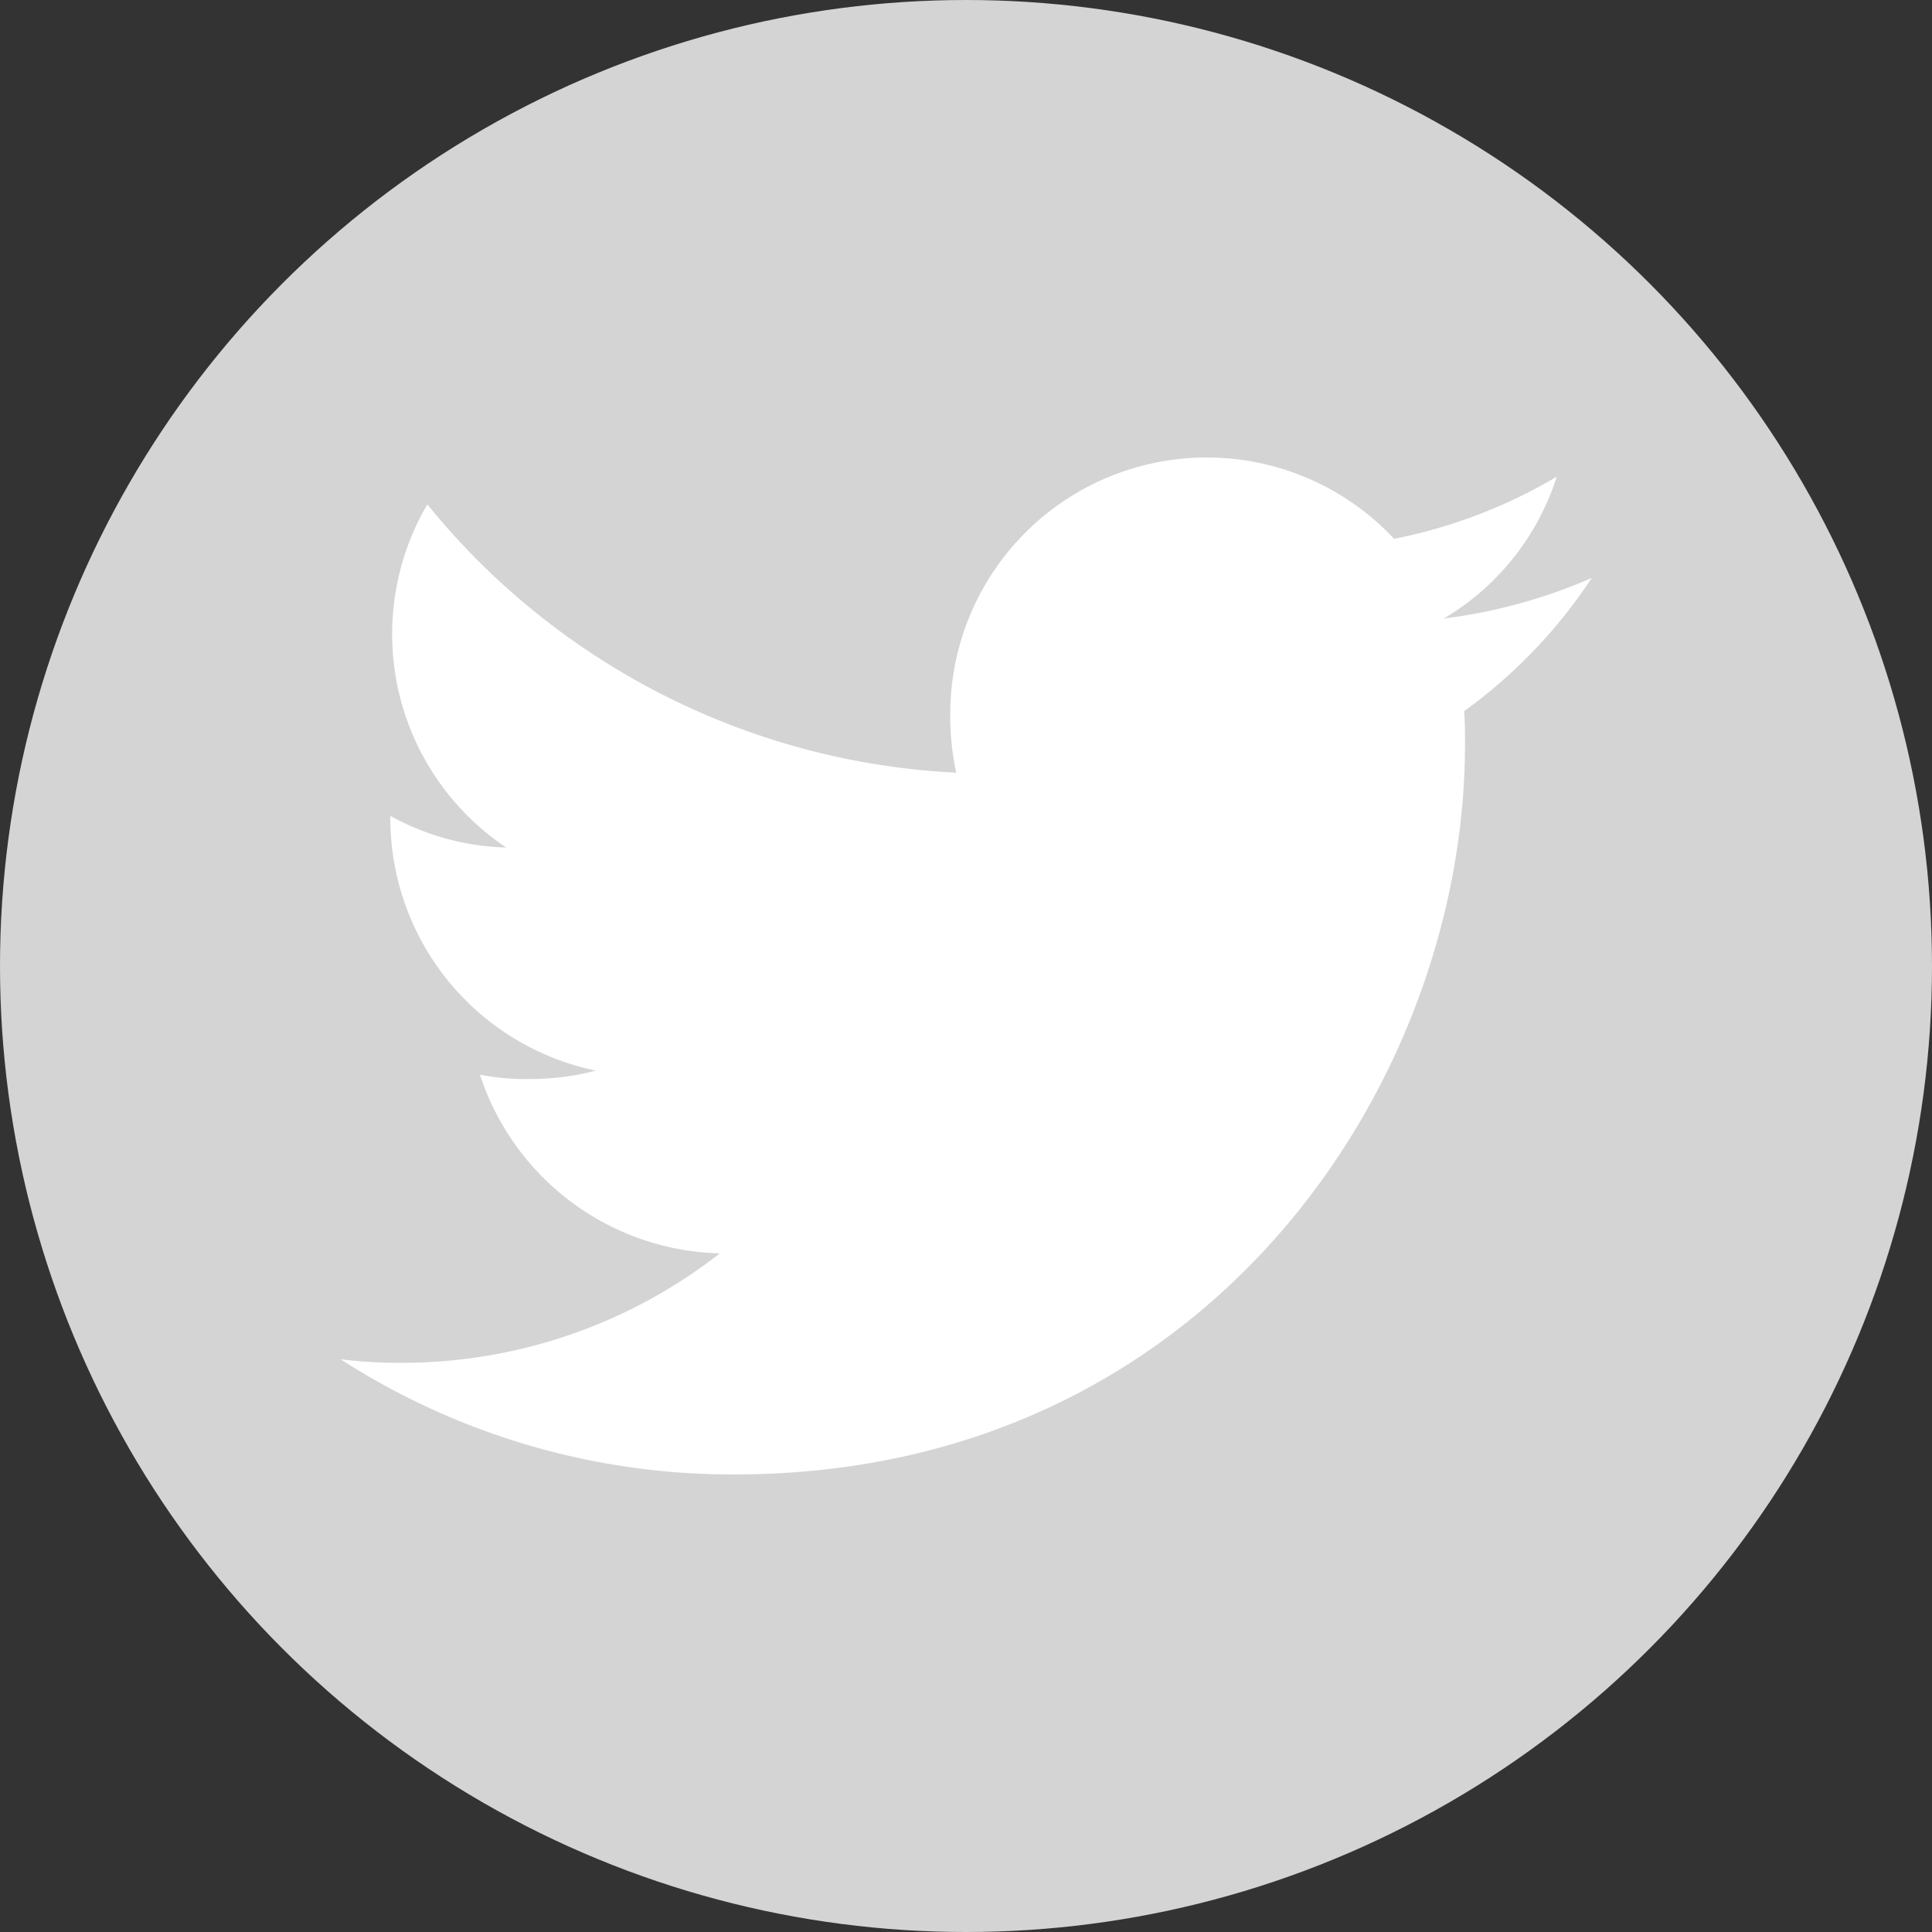 <svg xmlns="http://www.w3.org/2000/svg" version="1.1" xmlns:xlink="http://www.w3.org/1999/xlink" xmlns:svgjs="http://svgjs.com/svgjs" width="512" height="512" x="0" y="0" viewBox="0 0 152 152" style="enable-background:new 0 0 512 512" xml:space="preserve" class=""><rect x="0" y="0" width="152" height="152" fill="#333333" stroke="none"/><g><g id="Layer_2" data-name="Layer 2"><g id="Color"><g id="_04.Twitter" data-name="04.Twitter"><circle id="Background" cx="76" cy="76" fill="#d4d4d4" r="76" data-original="#03a9f4" class=""></circle><path id="Icon" d="m125.23 45.47a42 42 0 0 1 -11.63 3.19 20.06 20.06 0 0 0 8.88-11.16 40.32 40.32 0 0 1 -12.8 4.89 20.18 20.18 0 0 0 -34.92 13.8 20.87 20.87 0 0 0 .47 4.6 57.16 57.16 0 0 1 -41.61-21.11 20.2 20.2 0 0 0 6.21 27 19.92 19.92 0 0 1 -9.12-2.49v.22a20.28 20.28 0 0 0 16.17 19.82 20.13 20.13 0 0 1 -5.29.66 18 18 0 0 1 -3.83-.34 20.39 20.39 0 0 0 18.87 14.06 40.59 40.59 0 0 1 -25 8.61 36.45 36.45 0 0 1 -4.83-.28 56.79 56.79 0 0 0 31 9.06c37.15 0 57.46-30.77 57.46-57.44 0-.89 0-1.75-.07-2.61a40.16 40.16 0 0 0 10.04-10.48z" fill="#ffffff" data-original="#ffffff"></path></g></g></g></g></svg>